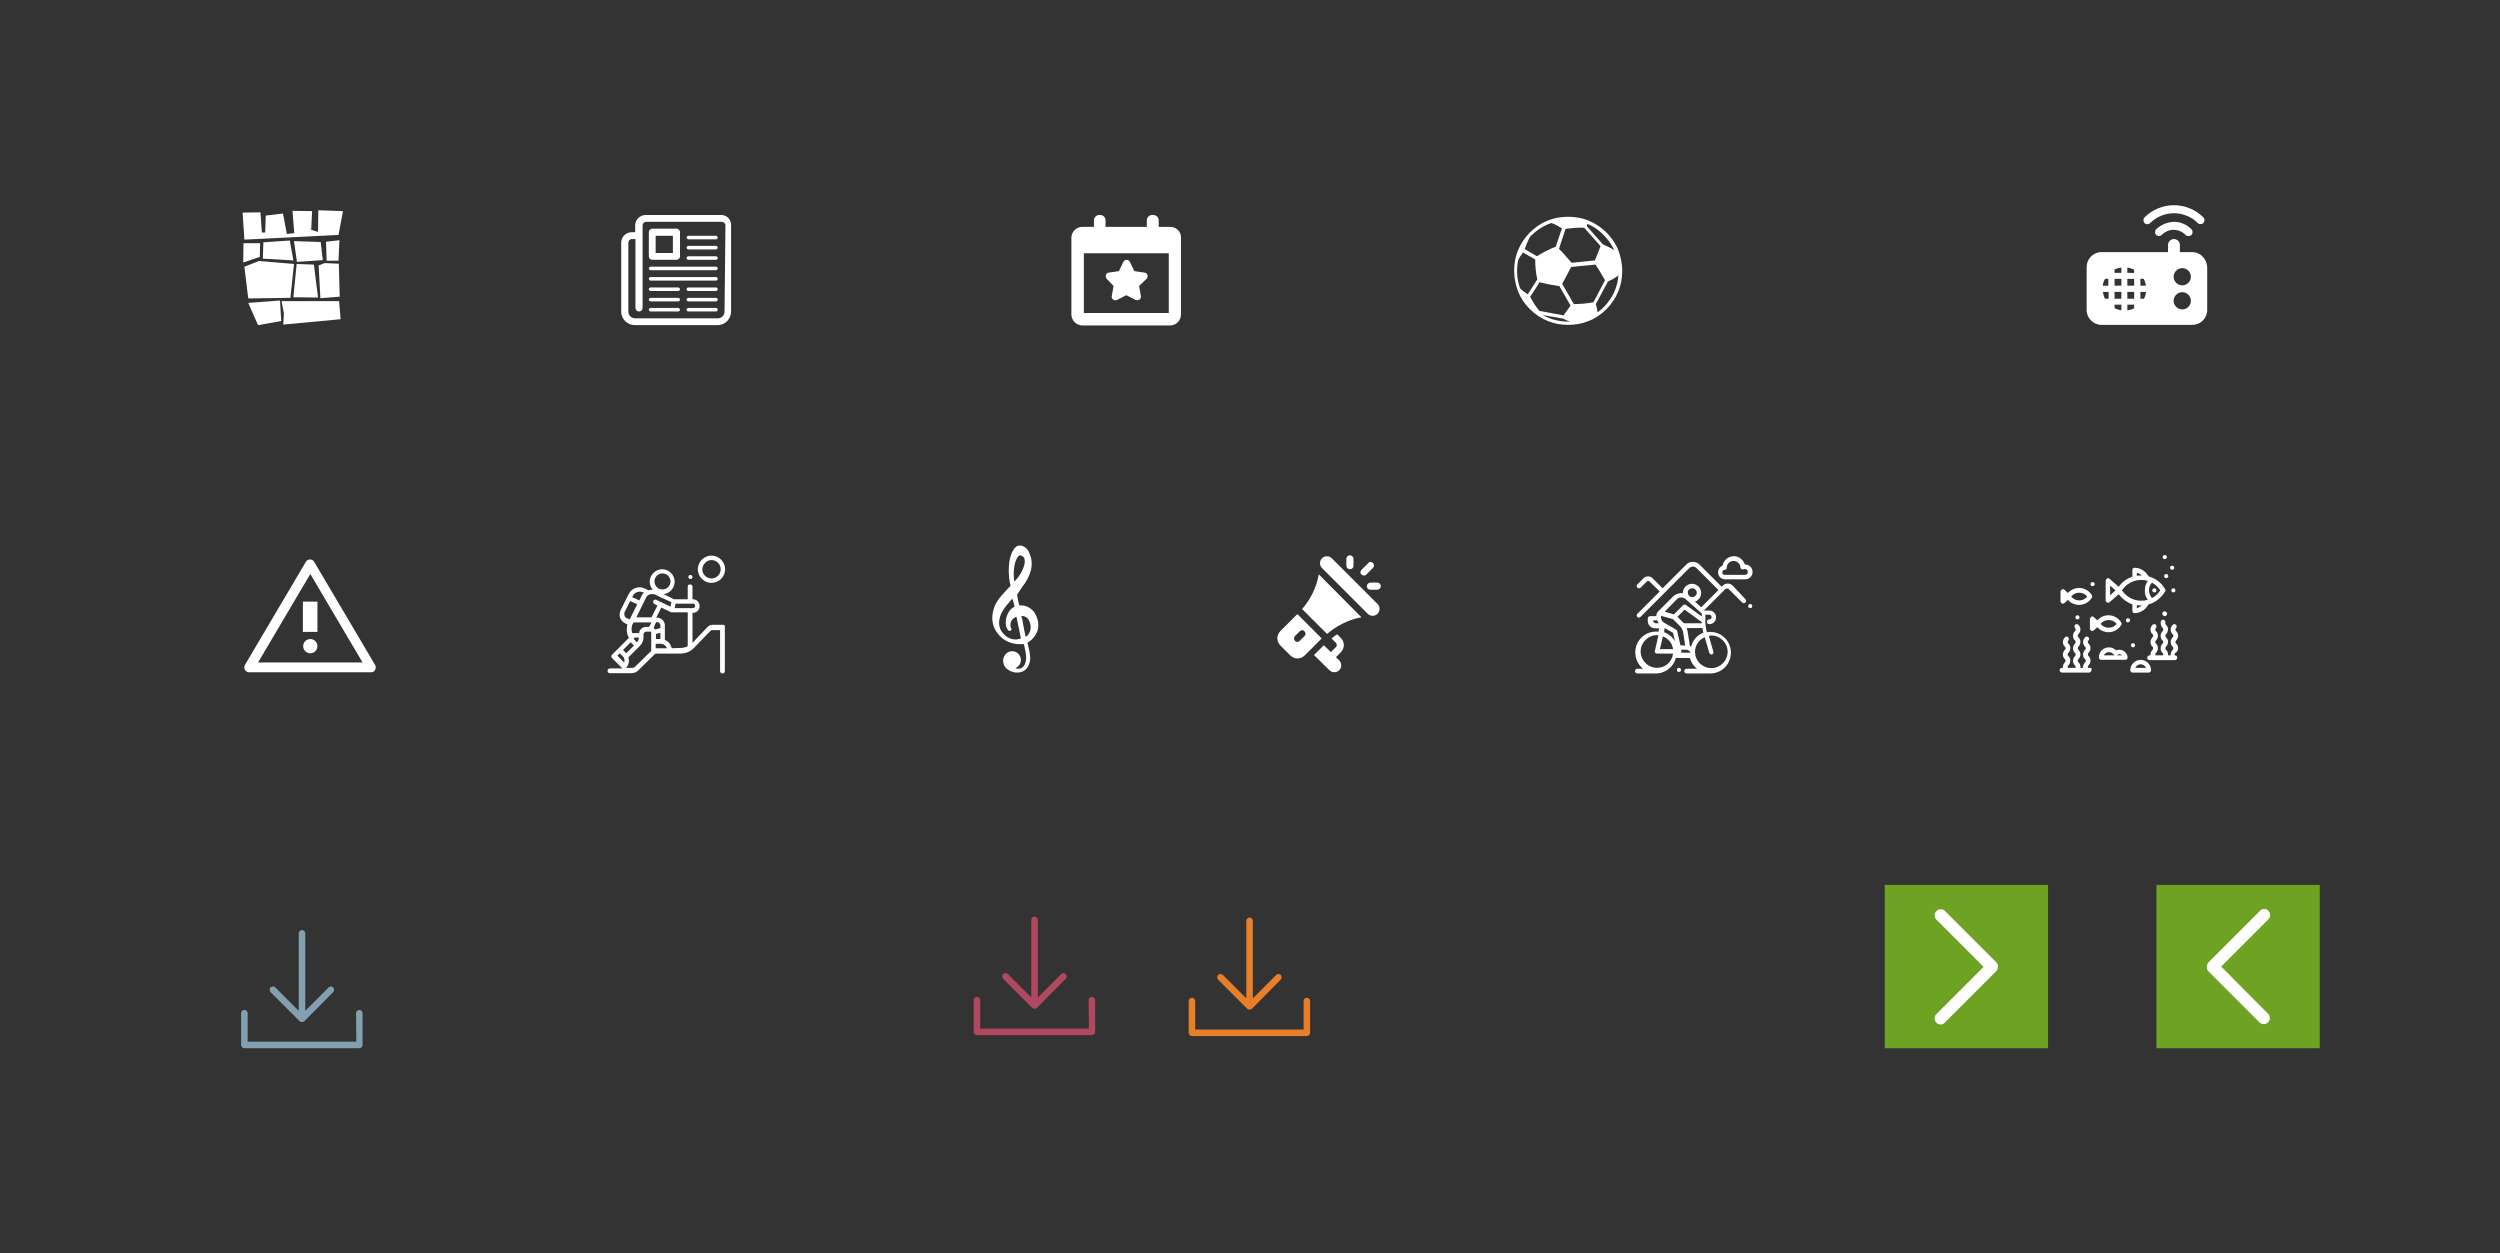 <?xml version="1.0" encoding="utf-8"?>
<!-- Generator: Adobe Illustrator 19.2.0, SVG Export Plug-In . SVG Version: 6.00 Build 0)  -->
<svg version="1.1" id="Capa_1" xmlns="http://www.w3.org/2000/svg" xmlns:xlink="http://www.w3.org/1999/xlink" x="0px" y="0px"
	 viewBox="0 0 841.9 422.1" style="enable-background:new 0 0 841.9 422.1;" xml:space="preserve">
<rect x="0" y="0" width="841.9" height="422.1" fill="#333333" stroke="none"/>
<style type="text/css">
	.st0{fill:#FFFFFF;}
	.st1{fill:#B04960;}
	.st2{fill:#E77E28;}
	.st3{fill:#82A0B0;}
	.st4{fill:#6DA223;}
</style>
<g>
	<path class="st0" d="M243.5,210.4H240c-0.7,0-1.3,0.3-1.8,0.8l-5,5.3v-10.1h0.1c1.3,0,2.3-1,2.3-2.3s-1-2.3-2.3-2.3h-0.1v-4.2
		c0-0.4-0.3-0.8-0.8-0.8s-0.8,0.3-0.8,0.8v4.2h-4.6l-3.1-1.5c0,0,0,0-0.1,0l-0.3-0.2c2.1-0.3,3.7-2.1,3.7-4.2c0-2.3-1.9-4.2-4.2-4.2
		c-2.3,0-4.2,1.9-4.2,4.2c0,1,0.4,2,1,2.7c-0.5,0-0.9,0-1.4,0.2l-1.2-0.6c-2-1-4.5-0.2-5.5,1.9l-2.7,5.4c-0.4,0.8-0.4,1.7-0.2,2.5
		c0.3,0.8,0.9,1.5,1.7,1.9l0.8,0.4c-0.4,1.5-0.3,3.1,0.5,4.5l-0.1,0.1l0,0l0,0l-3.7,3.7c0,0,0,0,0,0l-1.9,1.9
		c-0.3,0.3-0.3,0.8,0,1.1l3.5,3.5c0,0,0,0,0,0h-4.2c-0.4,0-0.8,0.3-0.8,0.8s0.3,0.8,0.8,0.8h7.4c0.7,0,1.4-0.3,2-0.8l5.6-5.5
		c0.2-0.2,0.4-0.3,0.7-0.3h8c1.8,0,3.5-0.7,4.7-2l5.4-5.6c0.2-0.2,0.4-0.3,0.6-0.3h2.7v13.8c0,0.4,0.3,0.8,0.8,0.8
		c0.4,0,0.8-0.3,0.8-0.8v-14.5C244.3,210.7,243.9,210.4,243.5,210.4z M234.1,204c0,0.4-0.3,0.8-0.8,0.8h-6.1l0.3-1.5h5.8
		C233.8,203.2,234.1,203.6,234.1,204z M223.1,193.1c1.5,0,2.7,1.2,2.7,2.7c0,1.5-1.2,2.7-2.7,2.7c-1.5,0-2.7-1.2-2.7-2.7
		C220.4,194.3,221.6,193.1,223.1,193.1z M220.8,200.3l2.4,1.2c0,0,0.1,0,0.1,0l2.8,1.3l-0.3,1.5l-3.1-1.5c0,0,0,0,0,0c0,0,0,0,0,0
		l-1.7-0.8c-0.4-0.2-0.8,0-1,0.4c-0.2,0.4,0,0.8,0.4,1l1,0.5l-2,4h-5.1l3.2-6.5C217.9,200.2,219.5,199.7,220.8,200.3z M214.5,216.3
		l-1.1-1.1c0.1-0.1,0.2-0.3,0.2-0.5h1.5C215.2,215.3,214.9,215.8,214.5,216.3z M215.9,211.8c-0.4,0.4-0.6,0.8-0.7,1.4h-2.3
		c-0.3-1-0.3-2,0.1-3c0,0,0.1-0.1,0.1-0.1c0-0.1,0.1-0.1,0.1-0.2c0.1-0.1,0.1-0.2,0.2-0.3h6l-0.8,1.5h-0.9
		C217,211.1,216.3,211.3,215.9,211.8z M220.9,213.5l1.5-0.4v2.1h-1.5V213.5z M222.4,211.5l-1.8,0.5c-0.1-0.2-0.3-0.4-0.5-0.6
		l0.9-1.9h0.3c0.6,0,1.1,0.5,1.1,1.1L222.4,211.5L222.4,211.5z M216.6,199.5l0.3,0.1c-0.4,0.3-0.7,0.7-0.9,1.2l-0.7,1.4l-2.4-1.1
		l0.2-0.4C213.7,199.4,215.3,198.9,216.6,199.5z M210.3,207.3c-0.1-0.4-0.1-0.9,0.1-1.3l1.8-3.6l2.4,1.1l-2.4,4.8l-0.2,0.3l-0.8-0.4
		C210.8,208.1,210.5,207.8,210.3,207.3z M212.4,216.3l1.1,1.1l-2.6,2.6l-1.1-1.1L212.4,216.3z M207.9,220.8l0.8-0.8l1.1,1.1
		c0.4,0.4,0.5,0.8,0.5,1.3c0,0.2,0,0.5-0.1,0.7L207.9,220.8z M213.9,224.5c-0.2,0.2-0.5,0.4-0.9,0.4h-2.2c0,0,0,0,0,0
		c0.6-0.6,1-1.5,1-2.4c0-0.4-0.1-0.8-0.2-1.1l3.9-3.9c0.8-0.8,1.2-1.8,1.2-2.8v-1.1c0-0.2,0.1-0.5,0.3-0.6c0.2-0.2,0.4-0.3,0.6-0.3
		h1.4c0.2,0,0.3,0.1,0.3,0.3v6.1c0,0.1,0,0.1,0,0.1L213.9,224.5z M221.3,218.3h-0.5v-1.5h1.6c1,0,1.9,0.6,2.2,1.5H221.3z
		 M226.2,218.3c-0.3-1.3-1.1-2.3-2.3-2.8v-4.9c0-1.4-1.2-2.6-2.6-2.6H221l1.7-3.4l3.3,1.6c0,0,0.1,0,0.1,0c0,0,0,0,0,0c0,0,0,0,0,0
		c0,0,0,0,0,0c0,0,0,0,0,0c0,0,0,0,0,0c0,0,0,0,0,0c0,0,0.1,0,0.1,0h0h5.4v11.4c-0.7,0.4-1.6,0.6-2.4,0.6L226.2,218.3L226.2,218.3
		L226.2,218.3z"/>
	<path class="st0" d="M232.5,195c0.2,0,0.4-0.1,0.5-0.2s0.2-0.3,0.2-0.5c0-0.2-0.1-0.4-0.2-0.5c-0.1-0.1-0.3-0.2-0.5-0.2
		c-0.2,0-0.4,0.1-0.5,0.2c-0.1,0.1-0.2,0.3-0.2,0.5s0.1,0.4,0.2,0.5C232.1,194.9,232.3,195,232.5,195z"/>
	<path class="st0" d="M239.6,196.3c2.5,0,4.6-2.1,4.6-4.6c0-2.5-2.1-4.6-4.6-4.6c-2.5,0-4.6,2.1-4.6,4.6
		C235,194.2,237.1,196.3,239.6,196.3z M239.6,188.6c1.7,0,3.1,1.4,3.1,3.1c0,1.7-1.4,3.1-3.1,3.1c-1.7,0-3.1-1.4-3.1-3.1
		C236.6,190,238,188.6,239.6,188.6z"/>
</g>
<g>
	<path class="st0" d="M348.1,205.9c-1.2-1.3-2.8-2.2-4.8-2c-0.2-0.3-0.8-3.6-0.8-3.6s2.3-3.5,2.8-4.1c2.5-4,2.7-7.1,1.2-10.3
		c-0.5-1.2-1.8-2.2-3.1-2.2c-1,0-1.8,0.8-2.3,1.8c-1.7,2.8-1.7,8.1-0.8,11.8c0,0-0.8,0.8-1.7,1.8c-1.7,1.8-3.5,3.8-4.1,6.5
		c-0.8,3-0.2,5.8,1.7,8c2,2.5,5,3.6,8.6,3.3c0.7,3.1,1.2,5.1,0.2,7c-0.3,0.7-1,1.3-2.2,1.3c-0.3,0-0.5,0-0.8-0.2
		c1-0.5,1.8-1.5,1.8-2.7c0-1.7-1.3-3-3-3c-2.8,0.2-3,3-3,3c0,1,0.3,2,1,2.7c0.8,0.8,2.2,1.5,3.6,1.5c1.8,0,3.6-0.7,4.3-3.3
		c0.7-2.2-0.5-5.6-0.7-6.8c1.8-0.8,3.5-3.3,3.6-5C349.9,209.5,349.2,207.4,348.1,205.9z M342.8,187.5c0.2-0.3,0.5-0.5,0.8-0.5
		c0.2,0,0.5,0.2,0.7,0.3c0.7,0.3,0.8,1,0.8,2c-0.2,2.5-2.3,5.5-3.5,6.5C341.1,193.5,341.4,189.2,342.8,187.5z M338,213.5
		c-1.2-1.2-1.7-2.8-1.5-4.5c0.3-2.7,2.2-4.8,3.6-6.5c0.3-0.3,0.7-0.7,0.8-1c0.2,0.8,0.7,2.2,0.8,2.8c-2,0.8-3.1,3.5-3,5.6
		c0,1,0.3,1.7,0.8,2.3c0.2,0.2,0.3,0.3,0.5,0.3s0.5-0.2,0.5-0.3l0,0c0.2-0.2,0.2-0.5,0-0.7s-0.2-0.3-0.2-0.7c-0.2-1.5,0.8-2.7,2-3.1
		c0.2,1,1.3,6.1,1.5,7.3C341.8,215.8,339.5,215.2,338,213.5z M345.4,214.5c-0.3-1.2-0.5-2.5-0.8-4c-0.2-1-0.3-2.2-0.7-3.1
		c2.2,0,2.8,1.8,3,2.5C347.4,211.7,346.9,213.5,345.4,214.5z"/>
</g>
<g>
	<g>
		<g>
			<path class="st0" d="M463.9,203.4L448.5,188c-0.9-0.9-2.4-0.9-3.3,0c-0.9,0.9-0.9,2.4,0,3.3l15.4,15.4c0.9,0.9,2.4,0.9,3.3,0
				C464.8,205.7,464.8,204.3,463.9,203.4z"/>
		</g>
	</g>
	<g>
		<g>
			<path class="st0" d="M444.1,193.4l-0.1,0.6c-0.8,4.1-2.8,8-5.5,11.1l8.4,8.4c3.1-2.7,7-4.7,11-5.5l0.6-0.1L444.1,193.4z"/>
		</g>
	</g>
	<g>
		<g>
			<path class="st0" d="M436.9,206.8l-5.7,5.7c-1.4,1.4-1.4,3.5,0,4.9l3.3,3.3c1.4,1.4,3.5,1.4,4.9,0l5.7-5.7L436.9,206.8z
				 M437.7,215.8c-0.5,0.5-1.2,0.5-1.6,0s-0.5-1.2,0-1.6l1.6-1.6c0.5-0.5,1.2-0.5,1.6,0s0.5,1.2,0,1.6L437.7,215.8z"/>
		</g>
	</g>
	<g>
		<g>
			<path class="st0" d="M449.9,221.3l1.6-1.6c1.4-1.4,1.4-3.6,0-4.9l-1.2-1.2c-0.6,0.4-1.3,0.9-1.9,1.4l1.4,1.4
				c0.5,0.4,0.5,1.2,0,1.6l-1.6,1.6l-2.4-2.3l-3.3,3.3l5.2,5.1c0.9,0.9,2.4,0.9,3.3,0c0.9-0.9,0.9-2.4,0-3.3L449.9,221.3z"/>
		</g>
	</g>
	<g>
		<g>
			<path class="st0" d="M454.6,187c-0.6,0-1.2,0.5-1.2,1.2v2.3c0,0.6,0.5,1.2,1.2,1.2s1.2-0.5,1.2-1.2v-2.3
				C455.8,187.5,455.2,187,454.6,187z"/>
		</g>
	</g>
	<g>
		<g>
			<path class="st0" d="M463.8,196.2h-2.3c-0.6,0-1.2,0.5-1.2,1.2s0.5,1.2,1.2,1.2h2.3c0.6,0,1.2-0.5,1.2-1.2
				C465,196.7,464.5,196.2,463.8,196.2z"/>
		</g>
	</g>
	<g>
		<g>
			<path class="st0" d="M462.4,189.6c-0.5-0.5-1.2-0.5-1.6,0l-2.3,2.3c-0.5,0.5-0.5,1.2,0,1.6s1.2,0.5,1.6,0l2.3-2.3
				C462.8,190.8,462.8,190.1,462.4,189.6z"/>
		</g>
	</g>
</g>
<g>
	<path class="st0" d="M565.4,224.9c-0.2,0-0.4,0.1-0.5,0.2c-0.1,0.1-0.2,0.3-0.2,0.5c0,0.2,0.1,0.4,0.2,0.5s0.3,0.2,0.5,0.2
		c0.2,0,0.4-0.1,0.5-0.2c0.1-0.1,0.2-0.3,0.2-0.5c0-0.2-0.1-0.4-0.2-0.5C565.8,225,565.6,224.9,565.4,224.9z"/>
	<path class="st0" d="M589.4,203.4c-0.2,0-0.4,0.1-0.5,0.2c-0.1,0.1-0.2,0.3-0.2,0.5c0,0.2,0.1,0.4,0.2,0.5c0.1,0.1,0.3,0.2,0.5,0.2
		s0.4-0.1,0.5-0.2s0.2-0.3,0.2-0.5c0-0.2-0.1-0.4-0.2-0.5S589.6,203.4,589.4,203.4z"/>
	<path class="st0" d="M583.5,197.2c-0.9-0.9-2.4-0.9-3.3,0l-0.4,0.4l-7.4-7.4c-0.6-0.6-1.4-1-2.3-1c-0.9,0-1.7,0.3-2.3,1l-7.9,7.9
		l-3.4-3.4c-0.4-0.4-0.9-0.6-1.5-0.6s-1.1,0.2-1.5,0.6l-2.1,2.1c-0.3,0.3-0.3,0.8,0,1.1s0.8,0.3,1.1,0l2.1-2.1
		c0.2-0.2,0.6-0.2,0.9,0l3.4,3.4l-7.5,7.5c-0.3,0.3-0.3,0.8,0,1.1c0.1,0.1,0.3,0.2,0.5,0.2s0.4-0.1,0.5-0.2l16.5-16.5
		c0.3-0.3,0.8-0.5,1.2-0.5c0.5,0,0.9,0.2,1.2,0.5l7.4,7.4l-5.8,5.8l-2.1-1.9c1.2-0.4,2.1-1.6,2.1-2.9c0-1.7-1.4-3.1-3.1-3.1
		s-3.1,1.4-3.1,3.1c0,0,0,0.1,0,0.1c-1.1-0.2-2.3,0.2-3.2,1l-5.1,5.1c0,0,0,0,0,0c0,0,0,0-0.1,0.1c0,0,0,0,0,0c0,0,0,0,0,0
		c-0.3,0.4-0.5,0.9-0.6,1.5h-2c-0.4,0-0.8,0.3-0.8,0.8v0.8c0,1.4,1.1,2.5,2.5,2.5h1.4l-0.3,1.1c-0.3,0-0.5,0-0.8,0c-3.9,0-7,3.1-7,7
		c0,2.2,1,4.2,2.6,5.5h-1.9c-0.4,0-0.8,0.3-0.8,0.8c0,0.4,0.3,0.8,0.8,0.8h6.2c3.3,0,6.1-2.3,6.8-5.4c0.1,0.2,0.3,0.2,0.6,0.2h4.1
		c0.4,1.5,1.2,2.7,2.4,3.6h-3.5c-0.4,0-0.8,0.3-0.8,0.8c0,0.4,0.3,0.8,0.8,0.8h7.9c3.9,0,7-3.1,7-7c0-3.9-3.1-7-7-7
		c-0.4,0-0.8,0-1.1,0.1l0-0.1c-0.3-1.2-0.5-2.5-0.5-3.8V207h1.3c0.4,0,0.8,0.3,0.8,0.8c0,0.4-0.3,0.8-0.8,0.8
		c-0.4,0-0.8,0.3-0.8,0.8c0,0.4,0.3,0.8,0.8,0.8c1.3,0,2.3-1,2.3-2.3s-1-2.3-2.3-2.3h-1.8l0,0l7.2-7.2c0.3-0.3,0.8-0.3,1.2,0
		l4.5,4.5c0.3,0.3,0.8,0.3,1.1,0s0.3-0.8,0-1.1L583.5,197.2z M565.9,217.3l-1.1-4.8c0-0.2-0.2-0.4-0.4-0.5l-4-2.3
		c-0.5-0.3-0.9-0.8-1-1.4c-0.1-0.3-0.1-0.6,0-0.9l4,1.1l2.3,2.3c0.6,0.6,0.9,1.3,1.1,2l0.7,4.6L565.9,217.3L565.9,217.3z M560,214.3
		c1.8,0.7,3.2,2.4,3.4,4.3H559L560,214.3z M566.8,209.6l-1.9-1.9l2.4-2.4l5.8,4.2c0,0.1,0,0.3,0,0.4h-6
		C567,209.8,566.9,209.7,566.8,209.6z M569.9,198.1c0.8,0,1.5,0.7,1.5,1.5s-0.7,1.5-1.5,1.5s-1.5-0.7-1.5-1.5
		C568.3,198.8,569,198.1,569.9,198.1z M564.7,201.8c0.8-0.8,2.1-0.8,3,0l0.1,0.1c0,0,0,0,0,0l5.3,4.7v1l-5.4-3.9
		c-0.1-0.1-0.3-0.1-0.4-0.1c-0.2,0-0.4,0.1-0.5,0.2l-3.1,3.1l-0.7-0.2l-2.4-0.7L564.7,201.8z M556.7,208.9h1.4
		c0.1,0.3,0.3,0.7,0.5,1h-0.9C557.1,209.9,556.7,209.4,556.7,208.9z M560.6,211.5l2.8,1.6l0.7,2.9c-0.8-1.4-2.2-2.6-3.7-3.1
		L560.6,211.5z M558,224.9c-3,0-5.5-2.5-5.5-5.5c0-3,2.5-5.5,5.5-5.5c0.2,0,0.3,0,0.5,0l-1.2,5.3c-0.1,0.2,0,0.5,0.1,0.6
		c0.1,0.2,0.4,0.3,0.6,0.3h5.4C563.1,222.9,560.8,224.9,558,224.9z M566.2,219.8v-1h1.6c0.1,0,0.2,0,0.3,0c0.1,0.1,0.2,0.1,0.3,0.1
		c0.4,0.2,0.7,0.5,0.9,0.9L566.2,219.8L566.2,219.8z M576.3,214c3,0,5.5,2.5,5.5,5.5s-2.5,5.5-5.5,5.5c-2.6,0-4.9-1.9-5.4-4.4
		c0,0,0,0,0,0v-0.1c0-0.3,0-0.6-0.1-0.8c0,0,0-0.1,0-0.1c0-2.2,1.3-4.2,3.3-5l1.5,5.2c0.1,0.3,0.4,0.6,0.7,0.6c0.1,0,0.1,0,0.2,0
		c0.4-0.1,0.6-0.5,0.5-0.9l-1.5-5.2C575.8,214,576,214,576.3,214z M569.5,217.8c-0.1-0.1-0.3-0.2-0.4-0.2l-0.8-5.1c0,0,0,0,0,0
		c-0.1-0.4-0.2-0.7-0.3-1h5.3c0.1,0.5,0.2,1,0.3,1.5l0,0.1C571.6,213.8,570,215.6,569.5,217.8z"/>
	<path class="st0" d="M580.9,195.1l6.8,0c1.4,0,2.5-1.1,2.5-2.5c0-1.4-1.1-2.5-2.5-2.5c0,0-0.1,0-0.1,0c-0.5-1.6-2-2.8-3.7-2.8
		c-1,0-2,0.4-2.7,1.1c-0.6,0.6-1,1.3-1.1,2.1c-0.9,0.3-1.5,1.2-1.5,2.2C578.5,194,579.6,195.1,580.9,195.1z M580.8,191.9
		c0.4,0,0.7-0.4,0.7-0.7c0-1.3,1.1-2.3,2.3-2.3c1.2,0,2.3,1,2.3,2.2c0,0.2,0.2,0.5,0.4,0.6c0.2,0.1,0.5,0.1,0.7,0
		c0.1-0.1,0.3-0.1,0.4-0.1c0.5,0,1,0.4,1,1s-0.4,1-1,1l-6.8,0l0,0c-0.5,0-0.8-0.4-0.8-0.8C580,192.3,580.4,191.9,580.8,191.9z"/>
</g>
<g>
	<g>
		<g>
			<path class="st0" d="M729.6,206.2c0,0-0.1-0.1-0.1-0.1c-0.3-0.3-0.8-0.3-1.1,0s-0.3,0.8,0,1.1c0,0,0,0,0,0
				c0.2,0.2,0.4,0.3,0.6,0.3c0.2,0,0.4-0.1,0.5-0.2C729.9,207,729.9,206.5,729.6,206.2z"/>
		</g>
	</g>
	<g>
		<g>
			<path class="st0" d="M733.5,218.3c0-0.6-0.2-1.2-0.7-1.6c-0.1-0.1-0.2-0.3-0.2-0.5c0-0.2,0.1-0.4,0.2-0.5c0.4-0.4,0.7-1,0.7-1.6
				s-0.2-1.2-0.7-1.6c-0.1-0.1-0.2-0.3-0.2-0.5c0-0.2,0.1-0.4,0.2-0.5c0.3-0.3,0.3-0.8,0-1.1s-0.8-0.3-1.1,0c-0.4,0.4-0.7,1-0.7,1.6
				s0.2,1.2,0.7,1.6c0.1,0.1,0.2,0.3,0.2,0.5c0,0.2-0.1,0.4-0.2,0.5c-0.4,0.4-0.7,1-0.7,1.6s0.2,1.2,0.7,1.6
				c0.1,0.1,0.2,0.3,0.2,0.5c0,0.2-0.1,0.4-0.2,0.5c-0.4,0.4-0.7,1-0.7,1.6c0,0.1,0,0.2,0,0.3h-0.9c0-0.1,0-0.2,0-0.3
				c0-0.6-0.2-1.2-0.7-1.6c-0.1-0.1-0.2-0.3-0.2-0.5c0-0.2,0.1-0.4,0.2-0.5c0.4-0.4,0.7-1,0.7-1.6s-0.2-1.2-0.7-1.6
				c-0.1-0.1-0.2-0.3-0.2-0.5s0.1-0.4,0.2-0.5c0.4-0.4,0.7-1,0.7-1.6s-0.2-1.2-0.7-1.6c-0.2-0.2-0.3-0.5-0.2-0.7
				c0.1-0.4-0.1-0.8-0.5-1c-0.4-0.1-0.8,0.1-1,0.5c-0.2,0.8,0,1.7,0.6,2.3c0.1,0.1,0.2,0.3,0.2,0.5c0,0.2-0.1,0.4-0.2,0.5
				c-0.4,0.4-0.7,1-0.7,1.6s0.2,1.2,0.7,1.6c0.1,0.1,0.2,0.3,0.2,0.5c0,0.2-0.1,0.4-0.2,0.5c-0.4,0.4-0.7,1-0.7,1.6s0.2,1.2,0.7,1.6
				c0.1,0.1,0.2,0.3,0.2,0.5c0,0.1,0,0.2-0.1,0.3h-2.5c0-0.1-0.1-0.2-0.1-0.3c0-0.2,0.1-0.4,0.2-0.5c0.4-0.4,0.7-1,0.7-1.6
				s-0.2-1.2-0.7-1.6c-0.1-0.1-0.2-0.3-0.2-0.5c0-0.2,0.1-0.4,0.2-0.5c0.4-0.4,0.7-1,0.7-1.6s-0.2-1.2-0.7-1.6
				c-0.1-0.1-0.2-0.3-0.2-0.5c0-0.2,0.1-0.4,0.2-0.5c0.3-0.3,0.3-0.8,0-1.1c-0.3-0.3-0.8-0.3-1.1,0c-0.4,0.4-0.7,1-0.7,1.6
				s0.2,1.2,0.7,1.6c0.1,0.1,0.2,0.3,0.2,0.5c0,0.2-0.1,0.4-0.2,0.5c-0.4,0.4-0.7,1-0.7,1.6s0.2,1.2,0.7,1.6
				c0.1,0.1,0.2,0.3,0.2,0.5c0,0.2-0.1,0.4-0.2,0.5c-0.4,0.4-0.7,1-0.7,1.6c0,0.1,0,0.2,0,0.3h-0.3c-0.4,0-0.8,0.3-0.8,0.8
				s0.3,0.8,0.8,0.8h8.5c0.4,0,0.8-0.3,0.8-0.8s-0.3-0.8-0.8-0.8h0c0-0.1-0.1-0.2-0.1-0.3c0-0.2,0.1-0.4,0.2-0.5
				C733.3,219.5,733.5,218.9,733.5,218.3z"/>
		</g>
	</g>
	<g>
		<g>
			<path class="st0" d="M703.8,224.9h-0.6c0-0.1-0.1-0.2-0.1-0.3c0-0.2,0.1-0.4,0.2-0.5c0.4-0.4,0.7-1,0.7-1.6s-0.2-1.2-0.7-1.6
				c-0.1-0.1-0.2-0.3-0.2-0.5c0-0.2,0.1-0.4,0.2-0.5c0.4-0.4,0.7-1,0.7-1.6s-0.2-1.2-0.7-1.6c-0.1-0.1-0.2-0.3-0.2-0.5
				c0-0.2,0.1-0.4,0.2-0.5c0.3-0.3,0.3-0.8,0-1.1c-0.3-0.3-0.8-0.3-1.1,0c-0.4,0.4-0.7,1-0.7,1.6s0.2,1.2,0.7,1.6
				c0.1,0.1,0.2,0.3,0.2,0.5s-0.1,0.4-0.2,0.5c-0.4,0.4-0.7,1-0.7,1.6s0.2,1.2,0.7,1.6c0.1,0.1,0.2,0.3,0.2,0.5s-0.1,0.4-0.2,0.5
				c-0.4,0.4-0.7,1-0.7,1.6c0,0.1,0,0.2,0,0.3h-0.9c0-0.1,0-0.2,0-0.3c0-0.6-0.2-1.2-0.7-1.6c-0.1-0.1-0.2-0.3-0.2-0.5
				c0-0.2,0.1-0.4,0.2-0.5c0.4-0.4,0.7-1,0.7-1.6s-0.2-1.2-0.7-1.6c-0.1-0.1-0.2-0.3-0.2-0.5c0-0.2,0.1-0.4,0.2-0.5
				c0.4-0.4,0.7-1,0.7-1.6s-0.2-1.2-0.7-1.6c-0.1-0.1-0.2-0.3-0.2-0.5c0-0.2,0.1-0.4,0.2-0.5c0.4-0.4,0.7-1,0.7-1.6
				s-0.2-1.2-0.7-1.6c-0.3-0.3-0.8-0.3-1.1,0c-0.3,0.3-0.3,0.8,0,1.1c0.1,0.1,0.2,0.3,0.2,0.5c0,0.2-0.1,0.4-0.2,0.5
				c-0.4,0.4-0.7,1-0.7,1.6s0.2,1.2,0.7,1.6c0.1,0.1,0.2,0.3,0.2,0.5c0,0.2-0.1,0.4-0.2,0.5c-0.4,0.4-0.7,1-0.7,1.6s0.2,1.2,0.7,1.6
				c0.1,0.1,0.2,0.3,0.2,0.5c0,0.2-0.1,0.4-0.2,0.5c-0.4,0.4-0.7,1-0.7,1.6s0.2,1.2,0.7,1.6c0.1,0.1,0.2,0.3,0.2,0.5
				c0,0.1,0,0.2-0.1,0.3h-2.5c0-0.1-0.1-0.2-0.1-0.3c0-0.2,0.1-0.4,0.2-0.5c0.4-0.4,0.7-1,0.7-1.6s-0.2-1.2-0.7-1.6
				c-0.1-0.1-0.2-0.3-0.2-0.5c0-0.2,0.1-0.4,0.2-0.5c0.4-0.4,0.7-1,0.7-1.6s-0.2-1.2-0.7-1.6c-0.1-0.1-0.2-0.3-0.2-0.5
				c0-0.2,0.1-0.4,0.2-0.5c0.3-0.3,0.3-0.8,0-1.1s-0.8-0.3-1.1,0c-0.4,0.4-0.7,1-0.7,1.6s0.2,1.2,0.7,1.6c0.1,0.1,0.2,0.3,0.2,0.5
				s-0.1,0.4-0.2,0.5c-0.4,0.4-0.7,1-0.7,1.6s0.2,1.2,0.7,1.6c0.1,0.1,0.2,0.3,0.2,0.5s-0.1,0.4-0.2,0.5c-0.4,0.4-0.7,1-0.7,1.6
				c0,0.1,0,0.2,0,0.3h-0.3c-0.4,0-0.8,0.3-0.8,0.8c0,0.4,0.3,0.8,0.8,0.8h9.1c0.4,0,0.8-0.3,0.8-0.8
				C704.6,225.2,704.3,224.9,703.8,224.9z"/>
		</g>
	</g>
	<g>
		<g>
			<path class="st0" d="M713.7,218.8c-0.4,0-0.8,0.1-1.1,0.2c-0.6-0.6-1.5-1-2.4-1c-1.9,0-3.4,1.5-3.4,3.4c0,0.4,0.3,0.8,0.8,0.8
				h8.1c0.4,0,0.8-0.3,0.8-0.8C716.4,220,715.2,218.8,713.7,218.8z M708.5,220.7c0.3-0.7,1-1.1,1.7-1.1c0.6,0,1.2,0.3,1.6,0.8
				c0.1,0.1,0.2,0.2,0.3,0.3L708.5,220.7L708.5,220.7z M712.8,220.7L712.8,220.7c0.1,0,0.1-0.1,0.2-0.1c0.2-0.2,0.5-0.3,0.8-0.3
				c0.3,0,0.7,0.2,0.9,0.4L712.8,220.7L712.8,220.7z"/>
		</g>
	</g>
	<g>
		<g>
			<path class="st0" d="M720.9,222.2c-1.9,0-3.5,1.6-3.5,3.5c0,0.4,0.3,0.8,0.8,0.8h5.4c0.4,0,0.8-0.3,0.8-0.8
				C724.4,223.8,722.8,222.2,720.9,222.2z M719.1,224.9c0.3-0.7,1-1.2,1.8-1.2s1.5,0.5,1.8,1.2H719.1z"/>
		</g>
	</g>
	<g>
		<g>
			<path class="st0" d="M729.1,198.4c-1.2-2.2-3.3-3.7-5.6-4.3c0,0,0-0.1,0-0.1c-0.1-0.1-1.4-2.7-4.6-2.8c-0.2,0-0.4,0.1-0.6,0.2
				s-0.2,0.3-0.2,0.6v2.2c-1.8,0.6-3.5,1.8-4.6,3.4l-3.1-2.7c-0.2-0.2-0.6-0.3-0.8-0.1s-0.5,0.4-0.5,0.7v6.7c0,0.3,0.2,0.6,0.5,0.7
				c0.1,0,0.2,0.1,0.3,0.1c0.2,0,0.4-0.1,0.5-0.2l3.1-2.7c1.2,1.6,2.8,2.8,4.6,3.4v2.2c0,0.2,0.1,0.4,0.2,0.6
				c0.1,0.1,0.3,0.2,0.5,0.2c0,0,0,0,0,0c3.2-0.1,4.6-2.7,4.6-2.8c0,0,0,0,0-0.1c2.3-0.6,4.4-2.2,5.7-4.4
				C729.3,199,729.3,198.7,729.1,198.4z M710.6,200.5v-3.3l1.8,1.6L710.6,200.5z M719.6,192.9c0.8,0.2,1.3,0.5,1.7,0.9
				c-0.1,0-0.2,0-0.3,0c-0.5,0-1,0-1.4,0.1V192.9z M719.6,204.8v-1c0.5,0.1,0.9,0.1,1.4,0.1c0.1,0,0.2,0,0.3,0
				C720.9,204.2,720.3,204.6,719.6,204.8z M723.3,202c-0.7,0.2-1.5,0.3-2.2,0.3c-2.6,0-5.1-1.3-6.5-3.5c1.4-2.2,3.9-3.5,6.5-3.5
				c0.8,0,1.5,0.1,2.2,0.3c-0.7,0.9-1,2-1,3.2C722.2,200,722.6,201.1,723.3,202z M724.7,201.4c-0.6-0.7-1-1.6-1-2.6s0.3-1.9,1-2.6
				c1.1,0.6,2.1,1.5,2.8,2.6C726.8,199.9,725.9,200.8,724.7,201.4z"/>
		</g>
	</g>
	<g>
		<g>
			<path class="st0" d="M726,198.3c-0.1-0.1-0.3-0.2-0.5-0.2c-0.2,0-0.4,0.1-0.5,0.2c-0.1,0.1-0.2,0.3-0.2,0.5s0.1,0.4,0.2,0.5
				c0.1,0.1,0.3,0.2,0.5,0.2c0.2,0,0.4-0.1,0.5-0.2c0.1-0.1,0.2-0.3,0.2-0.5S726.1,198.4,726,198.3z"/>
		</g>
	</g>
	<g>
		<g>
			<path class="st0" d="M714.4,209.7c-0.9-1.5-2.5-2.5-4.3-2.5c-1.5,0-2.8,0.6-3.8,1.7l-1.2-1.1c-0.2-0.2-0.6-0.3-0.8-0.1
				s-0.5,0.4-0.5,0.7v3.3c0,0.3,0.2,0.6,0.5,0.7c0.1,0,0.2,0.1,0.3,0.1c0.2,0,0.4-0.1,0.5-0.2l1.2-1.1c0.9,1.1,2.3,1.7,3.8,1.7
				c1.8,0,3.4-1,4.3-2.5C714.5,210.2,714.5,209.9,714.4,209.7z M710.1,211.4c-1.1,0-2.1-0.5-2.7-1.3c0.6-0.8,1.6-1.3,2.7-1.3
				s2.1,0.5,2.7,1.3C712.2,210.9,711.2,211.4,710.1,211.4z"/>
		</g>
	</g>
	<g>
		<g>
			<path class="st0" d="M704.5,200.5c-0.9-1.5-2.5-2.5-4.3-2.5c-1.5,0-2.8,0.6-3.8,1.7l-1.2-1.1c-0.2-0.2-0.6-0.3-0.8-0.1
				s-0.5,0.4-0.5,0.7v3.3c0,0.3,0.2,0.6,0.5,0.7c0.1,0,0.2,0.1,0.3,0.1c0.2,0,0.4-0.1,0.5-0.2l1.2-1.1c0.9,1.1,2.3,1.7,3.8,1.7
				c1.8,0,3.4-1,4.3-2.5C704.6,201.1,704.6,200.8,704.5,200.5z M700.2,202.2c-1.1,0-2.1-0.5-2.7-1.3c0.6-0.8,1.6-1.3,2.7-1.3
				s2.1,0.5,2.7,1.3C702.3,201.7,701.3,202.2,700.2,202.2z"/>
		</g>
	</g>
	<g>
		<g>
			<path class="st0" d="M718.8,216.8c-0.1-0.1-0.3-0.2-0.5-0.2s-0.4,0.1-0.5,0.2c-0.1,0.1-0.2,0.3-0.2,0.5s0.1,0.4,0.2,0.5
				c0.1,0.1,0.3,0.2,0.5,0.2s0.4-0.1,0.5-0.2c0.1-0.1,0.2-0.3,0.2-0.5C719,217.1,718.9,216.9,718.8,216.8z"/>
		</g>
	</g>
	<g>
		<g>
			<path class="st0" d="M700.1,207.4c-0.1-0.1-0.3-0.2-0.5-0.2s-0.4,0.1-0.5,0.2c-0.1,0.1-0.2,0.3-0.2,0.5c0,0.2,0.1,0.4,0.2,0.5
				c0.1,0.1,0.3,0.2,0.5,0.2s0.4-0.1,0.5-0.2c0.1-0.1,0.2-0.3,0.2-0.5S700.2,207.5,700.1,207.4z"/>
		</g>
	</g>
	<g>
		<g>
			<path class="st0" d="M717.1,208.4c-0.1-0.1-0.3-0.2-0.5-0.2s-0.4,0.1-0.5,0.2c-0.1,0.1-0.2,0.3-0.2,0.5s0.1,0.4,0.2,0.5
				c0.1,0.1,0.3,0.2,0.5,0.2s0.4-0.1,0.5-0.2c0.1-0.1,0.2-0.3,0.2-0.5C717.4,208.7,717.3,208.5,717.1,208.4z"/>
		</g>
	</g>
	<g>
		<g>
			<path class="st0" d="M705.2,196.2c-0.1-0.1-0.3-0.2-0.5-0.2c-0.2,0-0.4,0.1-0.5,0.2c-0.1,0.1-0.2,0.3-0.2,0.5s0.1,0.4,0.2,0.5
				c0.1,0.1,0.3,0.2,0.5,0.2c0.2,0,0.4-0.1,0.5-0.2c0.1-0.1,0.2-0.3,0.2-0.5S705.3,196.4,705.2,196.2z"/>
		</g>
	</g>
	<g>
		<g>
			<path class="st0" d="M730,193.5c-0.1-0.1-0.3-0.2-0.5-0.2c-0.2,0-0.4,0.1-0.5,0.2c-0.1,0.1-0.2,0.3-0.2,0.5s0.1,0.4,0.2,0.5
				c0.1,0.1,0.3,0.2,0.5,0.2c0.2,0,0.4-0.1,0.5-0.2c0.1-0.1,0.2-0.3,0.2-0.5C730.2,193.9,730.1,193.7,730,193.5z"/>
		</g>
	</g>
	<g>
		<g>
			<path class="st0" d="M732,190.7c-0.1-0.1-0.3-0.2-0.5-0.2s-0.4,0.1-0.5,0.2c-0.1,0.1-0.2,0.3-0.2,0.5s0.1,0.4,0.2,0.5
				c0.1,0.1,0.3,0.2,0.5,0.2s0.4-0.1,0.5-0.2c0.1-0.1,0.2-0.3,0.2-0.5S732.1,190.8,732,190.7z"/>
		</g>
	</g>
	<g>
		<g>
			<path class="st0" d="M729.5,187.1c-0.1-0.1-0.3-0.2-0.5-0.2s-0.4,0.1-0.5,0.2c-0.1,0.1-0.2,0.3-0.2,0.5s0.1,0.4,0.2,0.5
				c0.1,0.1,0.3,0.2,0.5,0.2s0.4-0.1,0.5-0.2c0.1-0.1,0.2-0.3,0.2-0.5C729.8,187.5,729.7,187.3,729.5,187.1z"/>
		</g>
	</g>
	<g>
		<g>
			<path class="st0" d="M732.4,198.3c-0.1-0.1-0.3-0.2-0.5-0.2c-0.2,0-0.4,0.1-0.5,0.2c-0.1,0.1-0.2,0.3-0.2,0.5
				c0,0.2,0.1,0.4,0.2,0.5c0.1,0.1,0.3,0.2,0.5,0.2c0.2,0,0.4-0.1,0.5-0.2c0.1-0.1,0.2-0.3,0.2-0.5
				C732.6,198.6,732.5,198.4,732.4,198.3z"/>
		</g>
	</g>
</g>
<path class="st1" d="M358.9,329.6c0.4-0.4,0.4-1.1,0-1.6c-0.4-0.4-1.1-0.4-1.5,0l-7.9,7.9v-26.1c0-0.6-0.5-1.1-1.1-1.1
	s-1.1,0.5-1.1,1.1v26.1l-7.9-7.9c-0.4-0.4-1.1-0.4-1.6,0c-0.4,0.4-0.4,1.1,0,1.6l9.8,9.8c0.4,0.4,1.1,0.4,1.6,0L358.9,329.6z
	 M366.6,336.8c0-0.6,0.5-1.1,1.1-1.1s1.1,0.5,1.1,1.1v10.7c0,0.6-0.5,1.1-1.1,1.1H329c-0.6,0-1.1-0.5-1.1-1.1v-10.7
	c0-0.6,0.5-1.1,1.1-1.1s1.1,0.5,1.1,1.1v9.6h36.6L366.6,336.8L366.6,336.8z"/>
<path class="st2" d="M431.3,329.9c0.4-0.4,0.4-1.1,0-1.6c-0.4-0.4-1.1-0.4-1.5,0l-7.9,7.9v-26.1c0-0.6-0.5-1.1-1.1-1.1
	s-1.1,0.5-1.1,1.1v26.1l-7.9-7.9c-0.4-0.4-1.1-0.4-1.6,0c-0.4,0.4-0.4,1.1,0,1.6l9.8,9.8c0.4,0.4,1.1,0.4,1.6,0L431.3,329.9z
	 M439,337.1c0-0.6,0.5-1.1,1.1-1.1s1.1,0.5,1.1,1.1v10.7c0,0.6-0.5,1.1-1.1,1.1h-38.7c-0.6,0-1.1-0.5-1.1-1.1v-10.7
	c0-0.6,0.5-1.1,1.1-1.1s1.1,0.5,1.1,1.1v9.6H439V337.1z"/>
<path class="st3" d="M112.2,334.1c0.4-0.4,0.4-1.1,0-1.6c-0.4-0.4-1.1-0.4-1.5,0l-7.9,7.9v-26.1c0-0.6-0.5-1.1-1.1-1.1
	s-1.1,0.5-1.1,1.1v26.1l-7.9-7.9c-0.4-0.4-1.1-0.4-1.6,0c-0.4,0.4-0.4,1.1,0,1.6l9.8,9.8c0.4,0.4,1.1,0.4,1.6,0L112.2,334.1z
	 M119.9,341.2c0-0.6,0.5-1.1,1.1-1.1s1.1,0.5,1.1,1.1v10.7c0,0.6-0.5,1.1-1.1,1.1H82.3c-0.6,0-1.1-0.5-1.1-1.1v-10.7
	c0-0.6,0.5-1.1,1.1-1.1s1.1,0.5,1.1,1.1v9.6h36.6L119.9,341.2L119.9,341.2z"/>
<rect x="634.7" y="298" class="st4" width="55" height="55"/>
<path class="st0" d="M672.3,324.1L655,306.8c-0.8-0.8-2.1-0.8-2.9,0c-0.8,0.8-0.8,2.1,0,2.9l15.9,15.9l-15.9,15.9
	c-0.8,0.8-0.8,2.1,0,2.9c0.4,0.4,0.9,0.6,1.4,0.6c0.5,0,1.1-0.2,1.4-0.6l17.3-17.3c0.4-0.4,0.6-0.9,0.6-1.4
	C672.9,325,672.7,324.5,672.3,324.1z"/>
<rect x="726.2" y="298" class="st4" width="55" height="55"/>
<path class="st0" d="M743.6,327l17.3,17.3c0.8,0.8,2.1,0.8,2.9,0c0.8-0.8,0.8-2.1,0-2.9L748,325.5l15.9-15.9c0.8-0.8,0.8-2.1,0-2.9
	c-0.4-0.4-0.9-0.6-1.4-0.6c-0.5,0-1.1,0.2-1.4,0.6l-17.3,17.3c-0.4,0.4-0.6,0.9-0.6,1.4C743,326.1,743.3,326.6,743.6,327z"/>
<g>
	<polygon class="st0" points="110,87.8 114,87.8 114.3,80.9 109.8,81.4 	"/>
	<polygon class="st0" points="82.3,80.7 81.7,71.6 87.7,71.5 88.2,78.3 89.3,78.3 89.5,72.6 95.3,71.9 96.6,78.8 99.1,78.5 98.5,71 
		105.1,71.1 104.8,77.4 107.1,78.1 107.2,70.8 115.5,71.1 114,79.1 	"/>
	<polygon class="st0" points="82,81.9 81.9,88.4 87.5,86.5 87.6,81.9 	"/>
	<polygon class="st0" points="88.7,81.6 88.5,87.1 98.8,87.7 97.6,81 	"/>
	<polygon class="st0" points="100,88.2 99,81.2 108,81.5 108.7,87.6 	"/>
	<polygon class="st0" points="82.3,89.8 87.2,87.9 99,88.9 97.8,100.3 83.6,100.5 	"/>
	<polygon class="st0" points="99.9,88.9 98.8,100.1 107.1,100.2 105.7,89.1 	"/>
	<polygon class="st0" points="107.3,89.4 107.9,100.4 114.4,99.9 114.1,88.8 109.3,88.6 	"/>
	<polygon class="st0" points="95.4,109.3 114.7,107.5 114.2,101.4 94.8,101.4 95.6,105.5 	"/>
	<polygon class="st0" points="94.3,101.2 94.7,108.1 86.9,109.5 83.6,102 	"/>
</g>
<g>
	<path class="st0" d="M242.9,72.4h-25.5c-1.9,0-3.5,1.6-3.5,3.5v2.3h-1.2c-1.9,0-3.5,1.6-3.5,3.5v23.2c0,2.6,2.1,4.6,4.6,4.6h27.8
		c2.6,0,4.6-2.1,4.6-4.6v-29C246.3,74,244.8,72.4,242.9,72.4L242.9,72.4z M244,104.9c0,1.3-1,2.3-2.3,2.3h-27.8
		c-1.3,0-2.3-1-2.3-2.3V81.7c0-0.6,0.5-1.2,1.2-1.2h1.2v23.2c0,0.6,0.5,1.2,1.2,1.2s1.2-0.5,1.2-1.2V75.9c0-0.6,0.5-1.2,1.2-1.2
		h25.5c0.6,0,1.2,0.5,1.2,1.2L244,104.9L244,104.9z"/>
	<path class="st0" d="M231.8,87.5h9.3c0.3,0,0.6-0.3,0.6-0.6c0-0.3-0.3-0.6-0.6-0.6h-9.3c-0.3,0-0.6,0.3-0.6,0.6
		S231.5,87.5,231.8,87.5L231.8,87.5z"/>
	<path class="st0" d="M231.8,84h9.3c0.3,0,0.6-0.3,0.6-0.6c0-0.3-0.3-0.6-0.6-0.6h-9.3c-0.3,0-0.6,0.3-0.6,0.6
		C231.3,83.8,231.5,84,231.8,84L231.8,84z"/>
	<path class="st0" d="M231.8,80.6h9.3c0.3,0,0.6-0.3,0.6-0.6c0-0.3-0.3-0.6-0.6-0.6h-9.3c-0.3,0-0.6,0.3-0.6,0.6
		C231.3,80.3,231.5,80.6,231.8,80.6L231.8,80.6z"/>
	<path class="st0" d="M228.4,103.7h-9.3c-0.3,0-0.6,0.3-0.6,0.6s0.3,0.6,0.6,0.6h9.3c0.3,0,0.6-0.3,0.6-0.6
		C228.9,104,228.7,103.7,228.4,103.7L228.4,103.7z"/>
	<path class="st0" d="M228.4,100.3h-9.3c-0.3,0-0.6,0.3-0.6,0.6c0,0.3,0.3,0.6,0.6,0.6h9.3c0.3,0,0.6-0.3,0.6-0.6
		C228.9,100.5,228.7,100.3,228.4,100.3L228.4,100.3z"/>
	<path class="st0" d="M228.4,96.8h-9.3c-0.3,0-0.6,0.3-0.6,0.6c0,0.3,0.3,0.6,0.6,0.6h9.3c0.3,0,0.6-0.3,0.6-0.6
		C228.9,97.1,228.7,96.8,228.4,96.8L228.4,96.8z"/>
	<path class="st0" d="M241.1,103.7h-9.3c-0.3,0-0.6,0.3-0.6,0.6s0.3,0.6,0.6,0.6h9.3c0.3,0,0.6-0.3,0.6-0.6
		C241.7,104,241.4,103.7,241.1,103.7L241.1,103.7z"/>
	<path class="st0" d="M241.1,100.3h-9.3c-0.3,0-0.6,0.3-0.6,0.6c0,0.3,0.3,0.6,0.6,0.6h9.3c0.3,0,0.6-0.3,0.6-0.6
		C241.7,100.5,241.4,100.3,241.1,100.3L241.1,100.3z"/>
	<path class="st0" d="M241.1,96.8h-9.3c-0.3,0-0.6,0.3-0.6,0.6c0,0.3,0.3,0.6,0.6,0.6h9.3c0.3,0,0.6-0.3,0.6-0.6
		C241.7,97.1,241.4,96.8,241.1,96.8L241.1,96.8z"/>
	<path class="st0" d="M241.1,89.8h-22c-0.3,0-0.6,0.3-0.6,0.6c0,0.3,0.3,0.6,0.6,0.6h22c0.3,0,0.6-0.3,0.6-0.6
		C241.7,90.1,241.4,89.8,241.1,89.8L241.1,89.8z"/>
	<path class="st0" d="M241.1,93.3h-22c-0.3,0-0.6,0.3-0.6,0.6c0,0.3,0.3,0.6,0.6,0.6h22c0.3,0,0.6-0.3,0.6-0.6
		C241.7,93.6,241.4,93.3,241.1,93.3L241.1,93.3z"/>
	<path class="st0" d="M219.7,87.5h8.1c0.6,0,1.2-0.5,1.2-1.2v-8.1c0-0.6-0.5-1.2-1.2-1.2h-8.1c-0.6,0-1.2,0.5-1.2,1.2v8.1
		C218.5,87,219,87.5,219.7,87.5L219.7,87.5z M220.8,79.4h5.8v5.8h-5.8V79.4z"/>
</g>
<g>
	<path class="st0" d="M375,96.3l-0.6,3.4c-0.1,0.5,0.1,0.9,0.5,1.2c0.4,0.3,0.9,0.3,1.3,0.1l3.1-1.6l3.1,1.6
		c0.2,0.1,0.4,0.1,0.6,0.1c0.3,0,0.5-0.1,0.7-0.2c0.4-0.3,0.6-0.7,0.5-1.2l-0.6-3.4l2.5-2.4c0.3-0.3,0.5-0.8,0.3-1.3
		c-0.1-0.4-0.5-0.8-1-0.8l-3.4-0.5l-1.5-3.1c-0.2-0.4-0.6-0.7-1.1-0.7c-0.5,0-0.9,0.3-1.1,0.7l-1.5,3.1l-3.4,0.5
		c-0.5,0.1-0.9,0.4-1,0.8c-0.1,0.4,0,0.9,0.3,1.3L375,96.3z"/>
	<path class="st0" d="M394.1,76.4h-3.9v-2.2c0-1-0.8-1.8-1.8-1.8H388c-1,0-1.8,0.8-1.8,1.8v2.2h-13.9v-2.2c0-1-0.8-1.8-1.8-1.8h-0.3
		c-1,0-1.8,0.8-1.8,1.8v2.2h-3.9c-2.1,0-3.7,1.7-3.7,3.7v25.8c0,2,1.7,3.7,3.7,3.7h29.5c2.1,0,3.7-1.7,3.7-3.7V80.1
		C397.8,78,396.1,76.4,394.1,76.4 M393.6,105.4H365V85.3h28.6V105.4z"/>
</g>
<path class="st0" d="M521.2,74.3c-2.3,0.9-4.3,2.3-6,4c-1.7,1.7-3.1,3.8-4,6c-0.9,2.2-1.3,4.5-1.3,6.9c0,2.4,0.5,4.7,1.3,6.9
	c0.9,2.3,2.3,4.3,4,6c1.7,1.7,3.8,3.1,6,4c2.2,0.9,4.5,1.3,6.9,1.3c2.4,0,4.7-0.4,6.9-1.3c2.3-0.9,4.3-2.3,6-4c1.7-1.7,3.1-3.8,4-6
	c0.9-2.2,1.3-4.5,1.3-6.9c0-2.4-0.5-4.7-1.3-6.9c-0.9-2.3-2.3-4.3-4-6c-1.7-1.7-3.8-3.1-6-4c-2.2-0.9-4.5-1.3-6.9-1.3
	C525.7,73,523.3,73.4,521.2,74.3L521.2,74.3z M514.3,99c-0.9-0.6-1.7-1.2-2.4-1.9c-1.1-3.1-1.3-6.4-0.6-9.6c0.3-0.7,0.7-1.3,1.2-1.9
	c0.1-0.2,0.3-0.4,0.4-0.6l4.1,2.4v0.1c0,2.2,0.2,4.4,0.7,6.6c0,0,0,0,0,0l-3.2,5C514.5,99,514.4,99,514.3,99L514.3,99z M526.6,107.4
	c0.7,0.4,1.4,0.7,2.2,0.9c-3.2,0.1-6.4-0.6-9.3-2.2l6.9,1.2C526.5,107.4,526.5,107.4,526.6,107.4L526.6,107.4z M526.6,106.2
	l-8.2-1.5c-1-1.2-1.8-2.4-2.5-3.7c-0.2-0.3-0.4-0.7-0.6-1l3.2-5c0.1,0,0.1,0,0.2,0.1c2,0.5,4,0.9,6.1,1.2c0.1,0,0.2,0,0.3,0l3.8,6.6
	c-0.7,0.9-1.3,1.9-2,2.8C526.8,105.9,526.7,106,526.6,106.2L526.6,106.2z M540.1,103.4c-0.7,0.7-1.3,1.2-2.1,1.8
	c-0.1-1-0.3-1.9-0.6-2.8l4.1-7.6c1.1-0.5,2.2-1.1,3.2-1.8c0.1-0.1,0.2-0.2,0.3-0.3C544.8,96.5,543.1,100.4,540.1,103.4L540.1,103.4z
	 M540,93.5c0.2,0.3,0.3,0.6,0.5,0.9l-3.9,7.4c0,0,0,0-0.1,0c-2.1,0.4-4.3,0.6-6.5,0.6l-3.9-6.8c0.6-1.1,1.2-2.3,1.8-3.4
	c0.4-0.8,0.8-1.6,1.2-2.3l8.2-0.8C538.2,90.4,539.1,91.9,540,93.5L540,93.5z M538.3,84.7c-0.4,1-0.8,2-1.2,3l-7.9,0.8
	c-0.1-0.1-0.2-0.2-0.3-0.4c-0.9-1.1-1.9-2.1-2.8-3.2c0,0,0,0,0,0c-0.4-0.4-0.8-0.8-1.1-1.1l2.2-6.7c0.2,0,0.3-0.1,0.5-0.1
	c1.2-0.1,2.4-0.3,3.6-0.3c0.7,0,1.5-0.1,2.2,0l5.5,6.2C538.7,83.6,538.5,84.2,538.3,84.7L538.3,84.7z M540.1,79.2
	c1.5,1.5,2.7,3.2,3.5,5.1c-1-0.7-2.1-1.3-3.3-1.8c-0.2-0.1-0.4-0.1-0.5-0.2l-5.4-6.1c0-0.3,0.1-0.5,0.1-0.8
	C536.6,76.2,538.5,77.5,540.1,79.2L540.1,79.2z M522.5,75.1C522.6,75.1,522.6,75.1,522.5,75.1c1.3,0.5,2.4,1.1,3.5,1.8l-2.1,6.2
	c0,0,0,0,0,0c-0.4,0.2-0.9,0.3-1.3,0.5c-1.7,0.8-3.4,1.6-5,2.7l-4.1-2.4c0-0.1,0-0.3,0.1-0.4c0.3-0.7,0.5-1.5,0.9-2.2
	c0.2-0.6,0.5-1.1,0.8-1.6c0.2-0.2,0.4-0.4,0.6-0.6C517.9,77.2,520.2,75.8,522.5,75.1C522.6,75.1,522.6,75.1,522.5,75.1L522.5,75.1z"
	/>
<g>
	<g>
		<path class="st0" d="M125,226.4H83.9c-0.6,0-1.1-0.3-1.4-0.8s-0.3-1.2,0-1.7l20.5-34.7c0.3-0.5,0.8-0.8,1.4-0.8s1.1,0.3,1.4,0.8
			l20.5,34.7c0.3,0.5,0.3,1.2,0,1.7C126.1,226.1,125.6,226.4,125,226.4z M86.9,223.1h35.2l-17.6-29.8L86.9,223.1z"/>
	</g>
	<g>
		<circle class="st0" cx="104.5" cy="217.6" r="2.4"/>
		<rect x="102" y="202.6" class="st0" width="4.9" height="10.2"/>
	</g>
</g>
<g>
	<path class="st0" d="M726.1,77.2c-0.5,0.5-0.5,1.4,0,1.9c0.5,0.5,1.4,0.5,1.9,0c1.1-1.1,2.5-1.7,4-1.7s2.9,0.6,4,1.7
		c0.3,0.3,0.6,0.4,1,0.4c0.3,0,0.7-0.1,1-0.4c0.5-0.5,0.5-1.4,0-1.9c-1.6-1.6-3.7-2.5-5.9-2.5C729.8,74.8,727.7,75.7,726.1,77.2
		L726.1,77.2z"/>
	<path class="st0" d="M723.1,75.5c0.3,0,0.7-0.1,1-0.4c2.1-2.1,5-3.3,8-3.3s5.9,1.2,8,3.3c0.5,0.5,1.4,0.5,1.9,0
		c0.5-0.5,0.5-1.4,0-1.9c-2.6-2.6-6.2-4.1-9.9-4.1c-3.7,0-7.3,1.5-9.9,4.1c-0.5,0.5-0.5,1.4,0,1.9C722.4,75.4,722.7,75.5,723.1,75.5
		L723.1,75.5z"/>
	<path class="st0" d="M738.2,84.9h-4.1v-2.4c0-1.1-0.9-2-2-2s-2,0.9-2,2v2.4h-22.4c-2.8,0-5,2.3-5,5v14.5c0,2.8,2.3,5,5,5h30.6
		c2.8,0,5-2.3,5-5V90C743.2,87.2,741,84.9,738.2,84.9L738.2,84.9z M708.9,100.6c-0.4-0.7-0.6-1.5-0.7-2.3h1.9v2.3H708.9z
		 M712.1,98.3h2.3v2.3h-2.3V98.3z M712.1,96.2v-2.3h2.3v2.3H712.1z M716.4,98.3h2.3v2.3h-2.3V98.3z M716.4,96.2v-2.3h2.3v2.3H716.4z
		 M720.8,93.9h1.1c0.4,0.7,0.6,1.5,0.8,2.3h-1.9L720.8,93.9L720.8,93.9z M718.7,91.9h-2.3v-1.8c0.8,0.1,1.6,0.4,2.3,0.7V91.9z
		 M714.4,91.9h-2.3v-1.1c0.7-0.4,1.5-0.6,2.3-0.7L714.4,91.9L714.4,91.9z M710,93.9v2.3h-1.9c0.1-0.8,0.4-1.6,0.8-2.3H710z
		 M712.1,102.6h2.3v1.9c-0.8-0.1-1.6-0.4-2.3-0.7V102.6z M716.4,102.6h2.3v1.2c-0.7,0.4-1.5,0.6-2.3,0.7V102.6z M720.8,100.6v-2.3
		h1.9c-0.1,0.8-0.3,1.6-0.7,2.3C721.9,100.6,720.8,100.6,720.8,100.6z M734.9,104.2c-1.6,0-2.9-1.3-2.9-2.9s1.3-2.9,2.9-2.9
		c1.6,0,2.9,1.3,2.9,2.9C737.8,102.9,736.5,104.2,734.9,104.2L734.9,104.2z M734.9,96.1c-1.6,0-2.9-1.3-2.9-2.9
		c0-1.6,1.3-2.9,2.9-2.9c1.6,0,2.9,1.3,2.9,2.9C737.8,94.8,736.5,96.1,734.9,96.1L734.9,96.1z"/>
</g>
</svg>
